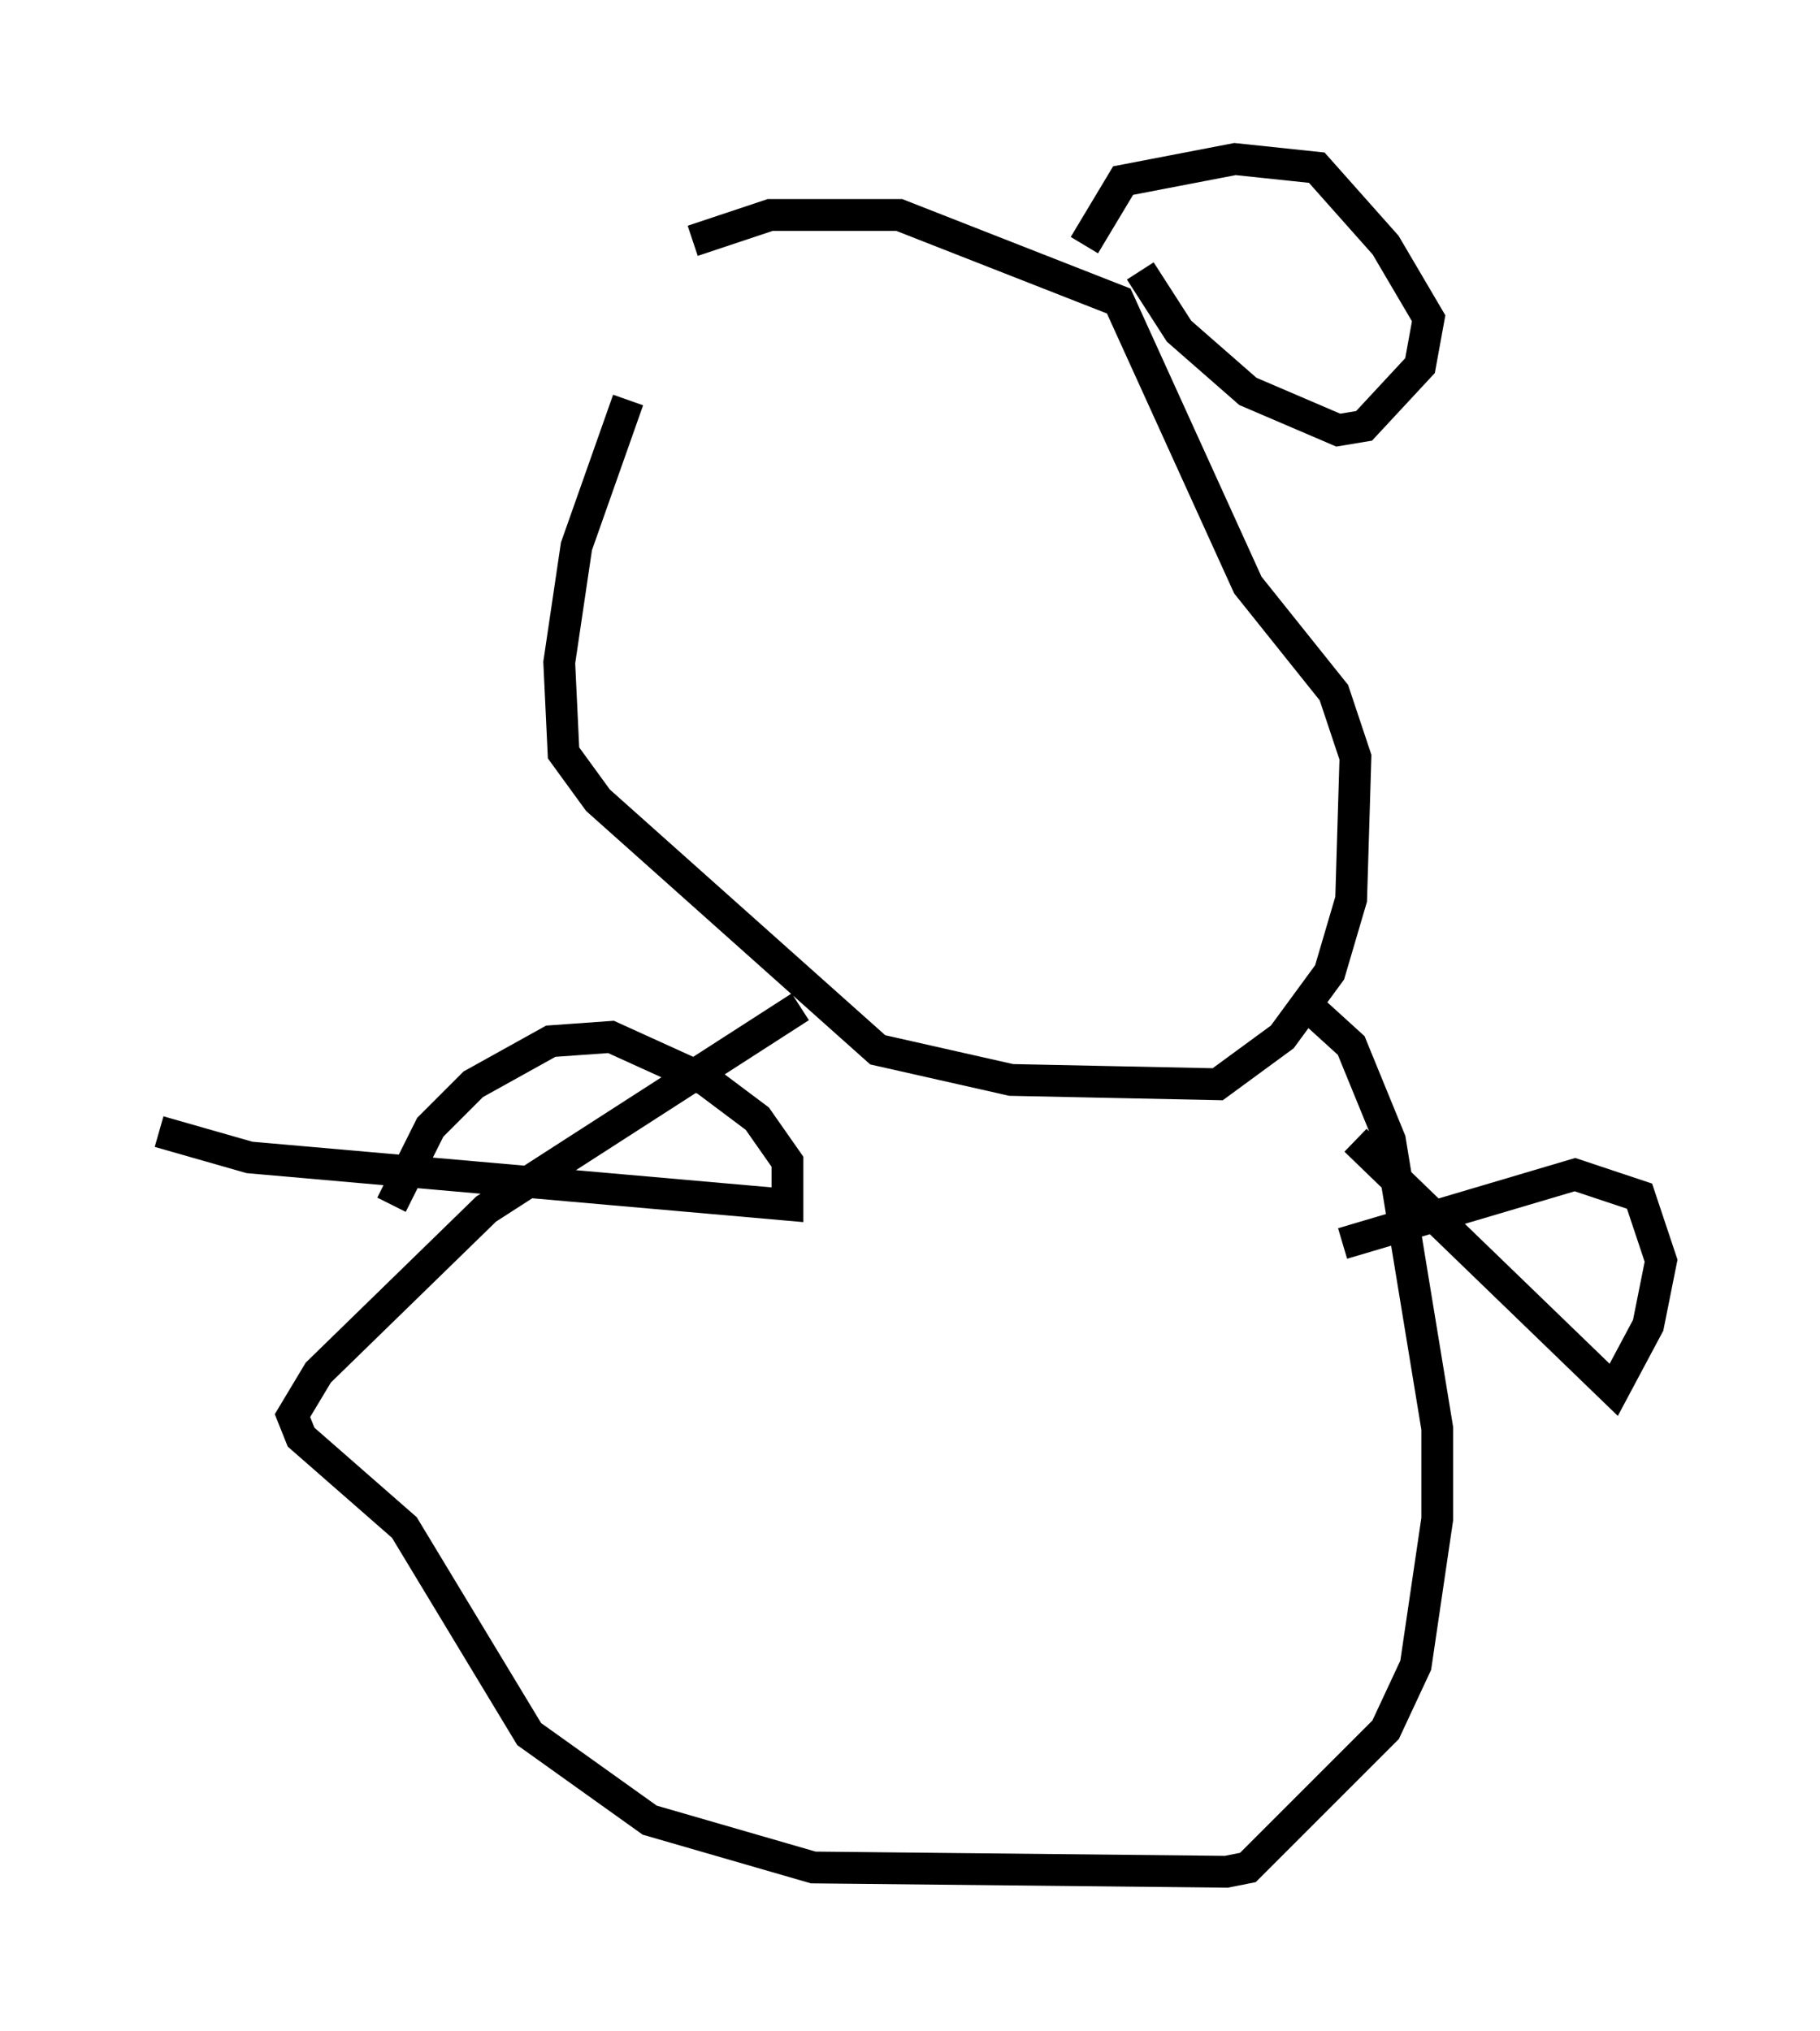 <?xml version="1.0" encoding="utf-8" ?>
<svg baseProfile="full" height="63.856" version="1.1" width="57.225" xmlns="http://www.w3.org/2000/svg" xmlns:ev="http://www.w3.org/2001/xml-events" xmlns:xlink="http://www.w3.org/1999/xlink"><defs /><rect fill="white" height="63.856" width="57.225" x="0" y="0" /><path d="M22.997, 7.165 m-3.248, 5.413 l-1.624, 4.601 -0.541, 3.654 l0.135, 2.842 1.083, 1.488 l8.796, 7.848 4.195, 0.947 l6.495, 0.135 2.03, -1.488 l1.488, -2.03 0.677, -2.3 l0.135, -4.465 -0.677, -2.03 l-2.706, -3.383 -4.059, -8.931 l-6.901, -2.706 -4.059, 0.0 l-2.436, 0.812 m3.383, 24.086 l-9.878, 6.36 -5.277, 5.142 l-0.812, 1.353 0.271, 0.677 l3.248, 2.842 3.924, 6.495 l3.789, 2.706 5.142, 1.488 l12.99, 0.135 0.677, -0.135 l4.33, -4.33 0.947, -2.03 l0.677, -4.601 0.0, -2.842 l-1.488, -9.066 -1.218, -2.977 l-1.488, -1.353 m-28.687, 6.36 l1.218, -2.436 1.353, -1.353 l2.436, -1.353 1.894, -0.135 l2.977, 1.353 1.624, 1.218 l0.947, 1.353 0.0, 1.353 l-16.915, -1.488 -2.842, -0.812 m37.212, 3.518 l7.307, -2.165 2.03, 0.677 l0.677, 2.03 -0.406, 2.03 l-1.083, 2.03 -8.119, -7.848 m-8.525, -28.146 l1.218, -2.03 3.518, -0.677 l2.571, 0.271 2.165, 2.436 l1.353, 2.3 -0.271, 1.488 l-1.759, 1.894 -0.812, 0.135 l-2.842, -1.218 -2.165, -1.894 l-1.218, -1.894 " fill="none" stroke="black" stroke-width="1" /></svg>